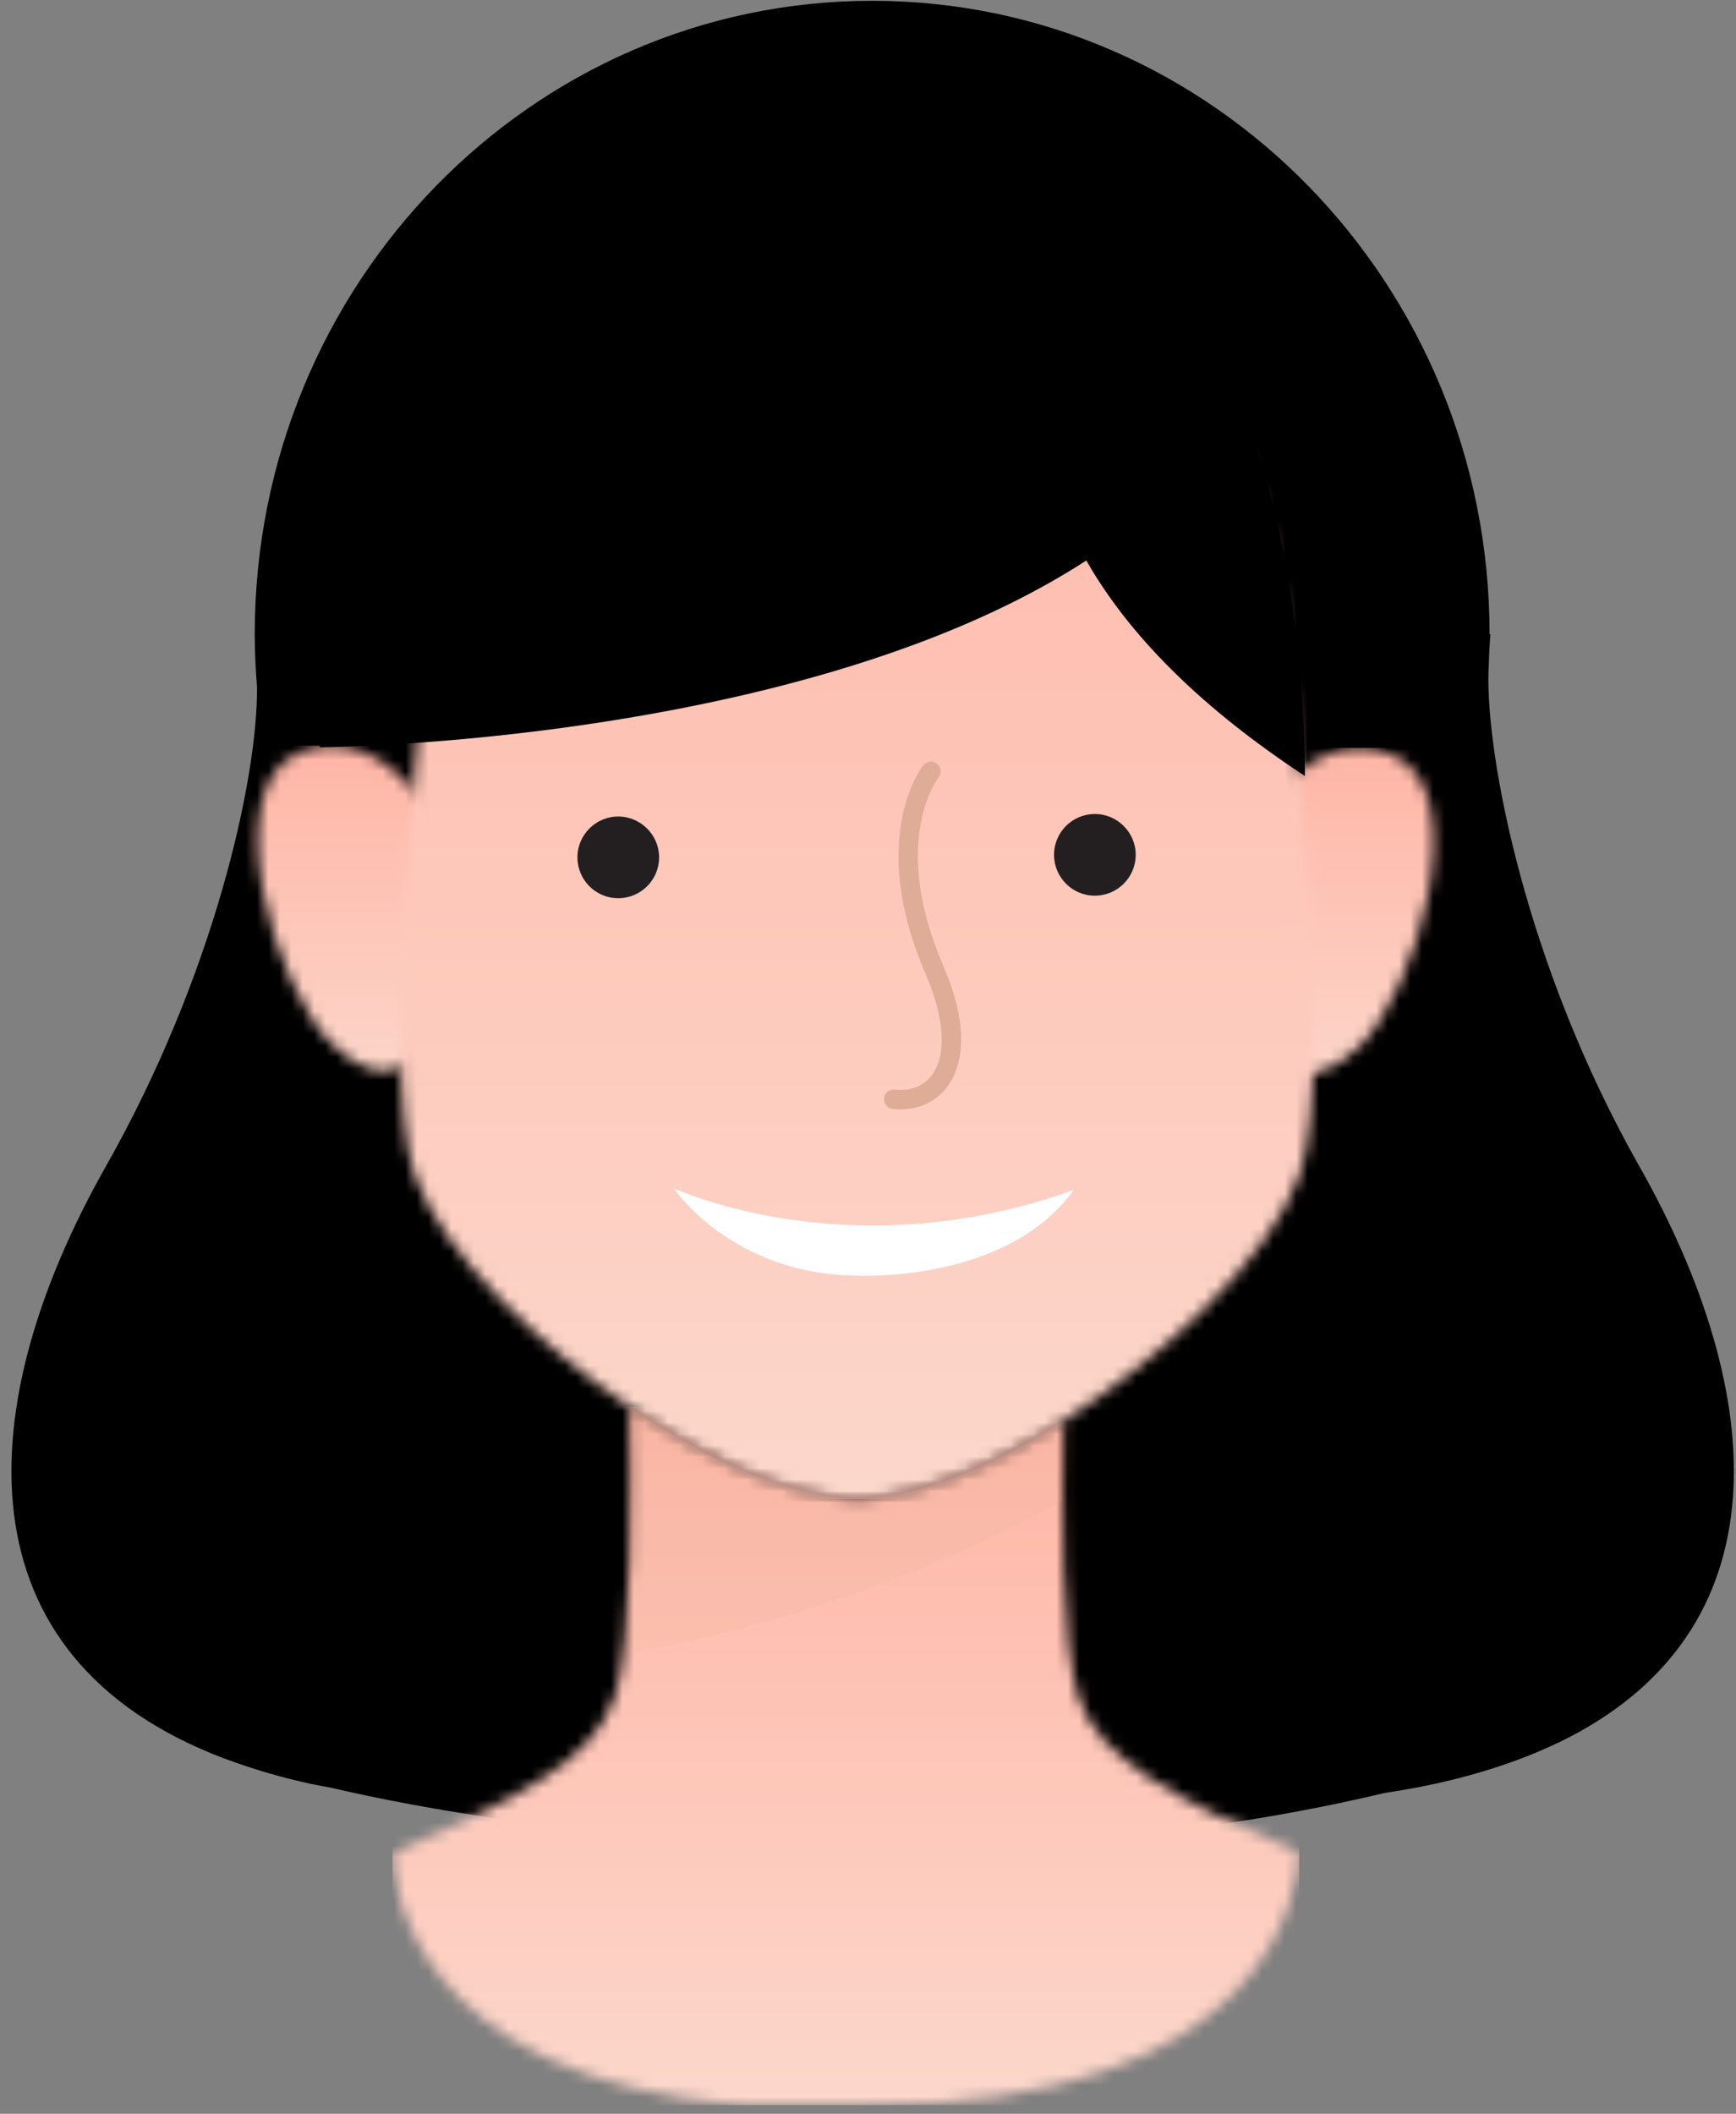 <svg width="152" height="185" viewBox="0 0 152 185" fill="none" xmlns="http://www.w3.org/2000/svg">
<rect x="0" y="0" width="152" height="185" fill="#808080" stroke="none"/>
<path d="M143.544 102.09C133.504 84.34 130.144 66.16 130.324 58.86C130.354 58.27 130.374 57.68 130.394 57.09C130.444 56.08 130.504 55.52 130.504 55.52H130.424C130.424 24.9 106.214 0.07 76.364 0.07C46.514 0.07 22.304 24.9 22.304 55.52C22.304 57.07 22.384 58.61 22.504 60.13C22.564 68.12 18.774 85.3 9.264 102.09C-2.556 122.97 -3.816 145.03 19.654 153.91C19.654 153.91 19.774 153.95 19.944 154.01C22.154 154.83 24.554 155.54 27.204 156.12C27.824 156.25 28.424 156.35 29.034 156.47C44.864 160.2 84.044 165.77 121.184 156.93C122.644 156.7 124.124 156.45 125.624 156.12C129.784 155.21 133.354 153.99 136.444 152.51C136.464 152.51 136.494 152.49 136.514 152.49H136.504C156.474 142.82 154.774 121.94 143.554 102.1L143.544 102.09Z" fill="black"/>
<path d="M76.09 105.6C104.859 105.6 128.18 82.856 128.18 54.8C128.18 26.744 104.859 4 76.09 4C47.322 4 24 26.744 24 54.8C24 82.856 47.322 105.6 76.09 105.6Z" fill="black"/>
<mask id="mask0_69_7415" style="mask-type:luminance" maskUnits="userSpaceOnUse" x="109" y="65" width="17" height="29">
<path d="M111.78 69.5C106.97 75.18 110.17 88.89 110.72 90.59C111.53 93.08 114.33 96.14 119.01 91.59C124.05 86.67 129.18 69.19 121.94 66.07C120.93 65.63 119.97 65.45 119.06 65.45C114.82 65.45 111.87 69.38 111.77 69.5" fill="white"/>
</mask>
<g mask="url(#mask0_69_7415)">
<path d="M129.19 65.45H106.98V96.14H129.19V65.45Z" fill="url(#paint0_linear_69_7415)"/>
</g>
<mask id="mask1_69_7415" style="mask-type:luminance" maskUnits="userSpaceOnUse" x="22" y="65" width="17" height="29">
<path d="M26.16 65.87C18.92 68.99 24.04 86.47 29.09 91.39C33.77 95.94 36.58 92.89 37.39 90.4C37.94 88.7 41.14 74.99 36.33 69.31C36.23 69.19 33.28 65.26 29.04 65.26C28.13 65.26 27.17 65.44 26.16 65.88" fill="white"/>
</mask>
<g mask="url(#mask1_69_7415)">
<path d="M41.13 65.26H18.92V95.95H41.13V65.26Z" fill="url(#paint1_linear_69_7415)"/>
</g>
<mask id="mask2_69_7415" style="mask-type:luminance" maskUnits="userSpaceOnUse" x="35" y="15" width="81" height="117">
<path d="M75.05 15.18C75.05 15.18 74.96 15.18 74.91 15.18C40.48 15.39 37.78 53.28 37.78 53.28C37.78 53.28 32.76 93.22 36.34 102.96C38.88 109.87 47.12 117.67 55.09 123.11C58.36 125.34 61.59 127.19 64.36 128.4C68.73 130.32 72.06 131.05 74.61 131.18C74.7 131.18 74.8 131.18 74.89 131.18C74.92 131.18 74.95 131.18 74.97 131.18H75.04C75.04 131.18 75.09 131.18 75.11 131.18C75.11 131.18 75.16 131.18 75.18 131.18C75.28 131.18 75.38 131.18 75.47 131.18C78.02 131.05 81.34 130.31 85.72 128.4C87.95 127.42 90.48 126.03 93.08 124.37C101.61 118.92 111 110.42 113.75 102.95C117.33 93.21 112.3 53.27 112.3 53.27C112.3 53.27 109.6 15.38 75.17 15.17C75.12 15.17 75.07 15.17 75.03 15.17" fill="white"/>
</mask>
<g mask="url(#mask2_69_7415)">
<path d="M117.35 15.18H32.76V131.21H117.35V15.18Z" fill="url(#paint2_linear_69_7415)"/>
</g>
<mask id="mask3_69_7415" style="mask-type:luminance" maskUnits="userSpaceOnUse" x="34" y="123" width="80" height="62">
<path d="M53.81 148.5C52.01 154.07 45.25 157.44 34.37 162.18C34.4 164.27 35.49 181.78 64.96 184.24H75.97C111.42 184.24 113.63 165.29 113.76 162.14C102.94 157.42 96.22 154.05 94.43 148.5C92.92 143.84 92.96 131.4 93.11 124.39C90.5 126.05 87.98 127.44 85.75 128.42C81.37 130.34 78.05 131.07 75.5 131.2C75.41 131.2 75.31 131.2 75.21 131.2C75.19 131.2 75.16 131.2 75.14 131.2H75.07C75.07 131.2 75.02 131.2 75 131.2C75 131.2 74.95 131.2 74.92 131.2C74.83 131.2 74.73 131.2 74.64 131.2C72.08 131.07 68.76 130.33 64.39 128.42C61.62 127.21 58.39 125.36 55.12 123.13C55.29 129.8 55.43 143.56 53.83 148.51" fill="white"/>
</mask>
<g mask="url(#mask3_69_7415)">
<path d="M113.76 123.12H34.37V184.23H113.76V123.12Z" fill="url(#paint3_linear_69_7415)"/>
</g>
<g style="mix-blend-mode:multiply" opacity="0.2">
<mask id="mask4_69_7415" style="mask-type:luminance" maskUnits="userSpaceOnUse" x="54" y="123" width="40" height="22">
<path d="M93.1 123.14H54.54V144.81H93.1V123.14Z" fill="white"/>
</mask>
<g mask="url(#mask4_69_7415)">
<mask id="mask5_69_7415" style="mask-type:luminance" maskUnits="userSpaceOnUse" x="54" y="123" width="40" height="22">
<path d="M93.1 123.14H54.54V144.81H93.1V123.14Z" fill="white"/>
</mask>
<g mask="url(#mask5_69_7415)">
<path d="M93.1 124.4C90.5 126.06 87.97 127.45 85.74 128.43C81.37 130.34 78.04 131.08 75.49 131.21C75.4 131.21 75.3 131.21 75.2 131.22H75.12H75.05H74.97H74.89C74.79 131.22 74.7 131.22 74.6 131.21C72.05 131.08 68.72 130.34 64.35 128.43C61.58 127.22 58.35 125.37 55.08 123.14C55.22 128.53 55.33 138.56 54.52 144.81C67.76 142.42 81.05 138.02 93.02 131.34C93.02 128.79 93.04 126.37 93.08 124.39" fill="#ECB699"/>
</g>
</g>
</g>
<path d="M78.86 97.1C78.63 97.1 78.4 97.09 78.17 97.06C77.7 97.01 77.36 96.58 77.41 96.11C77.46 95.64 77.87 95.3 78.35 95.36C79.73 95.51 80.88 95.06 81.6 94.08C82.91 92.31 82.71 89.08 81.04 85.23C75.93 73.42 80.64 67.24 80.84 66.98C81.13 66.61 81.67 66.55 82.04 66.84C82.41 67.13 82.47 67.67 82.18 68.04C82 68.27 77.93 73.74 82.6 84.55C85.22 90.61 83.95 93.75 82.96 95.09C82.01 96.38 80.53 97.09 78.84 97.09" fill="#DFAC97"/>
<path d="M99.44 74.81C99.44 76.78 97.84 78.39 95.86 78.39C93.88 78.39 92.29 76.78 92.29 74.81C92.29 72.84 93.89 71.24 95.86 71.24C97.83 71.24 99.44 72.85 99.44 74.81Z" fill="#231F20"/>
<path d="M57.71 75.03C57.71 77 56.12 78.61 54.13 78.61C52.14 78.61 50.56 77 50.56 75.03C50.56 73.06 52.17 71.46 54.13 71.46C56.09 71.46 57.71 73.07 57.71 75.03Z" fill="#231F20"/>
<path d="M59 104C59 104 64.069 111.648 75.311 111.648C75.311 111.648 87.872 112.234 93.779 104.461L94 104.142C74.427 111.229 59 104 59 104Z" fill="white"/>
<path d="M95.137 20C95.137 20 77.757 43.95 114.247 67.91C114.247 67.91 114.897 28.13 95.137 20Z" fill="black"/>
<path d="M27.994 65.4C27.994 65.4 99.834 65.03 111.344 29.47C111.344 29.47 93.504 5.54 60.514 15.37C27.534 25.21 27.994 65.4 27.994 65.4Z" fill="black"/>
<defs>
<linearGradient id="paint0_linear_69_7415" x1="118.085" y1="58.71" x2="118.085" y2="96.14" gradientUnits="userSpaceOnUse">
<stop stop-color="#FFAE9E"/>
<stop offset="1" stop-color="#FCD7CB"/>
</linearGradient>
<linearGradient id="paint1_linear_69_7415" x1="30.025" y1="58.52" x2="30.025" y2="95.95" gradientUnits="userSpaceOnUse">
<stop stop-color="#FFAE9E"/>
<stop offset="1" stop-color="#FCD7CB"/>
</linearGradient>
<linearGradient id="paint2_linear_69_7415" x1="75.055" y1="-10.303" x2="75.055" y2="131.21" gradientUnits="userSpaceOnUse">
<stop stop-color="#FFAE9E"/>
<stop offset="1" stop-color="#FCD7CB"/>
</linearGradient>
<linearGradient id="paint3_linear_69_7415" x1="74.065" y1="109.699" x2="74.065" y2="184.23" gradientUnits="userSpaceOnUse">
<stop stop-color="#FFAE9E"/>
<stop offset="1" stop-color="#FCD7CB"/>
</linearGradient>
</defs>
</svg>
